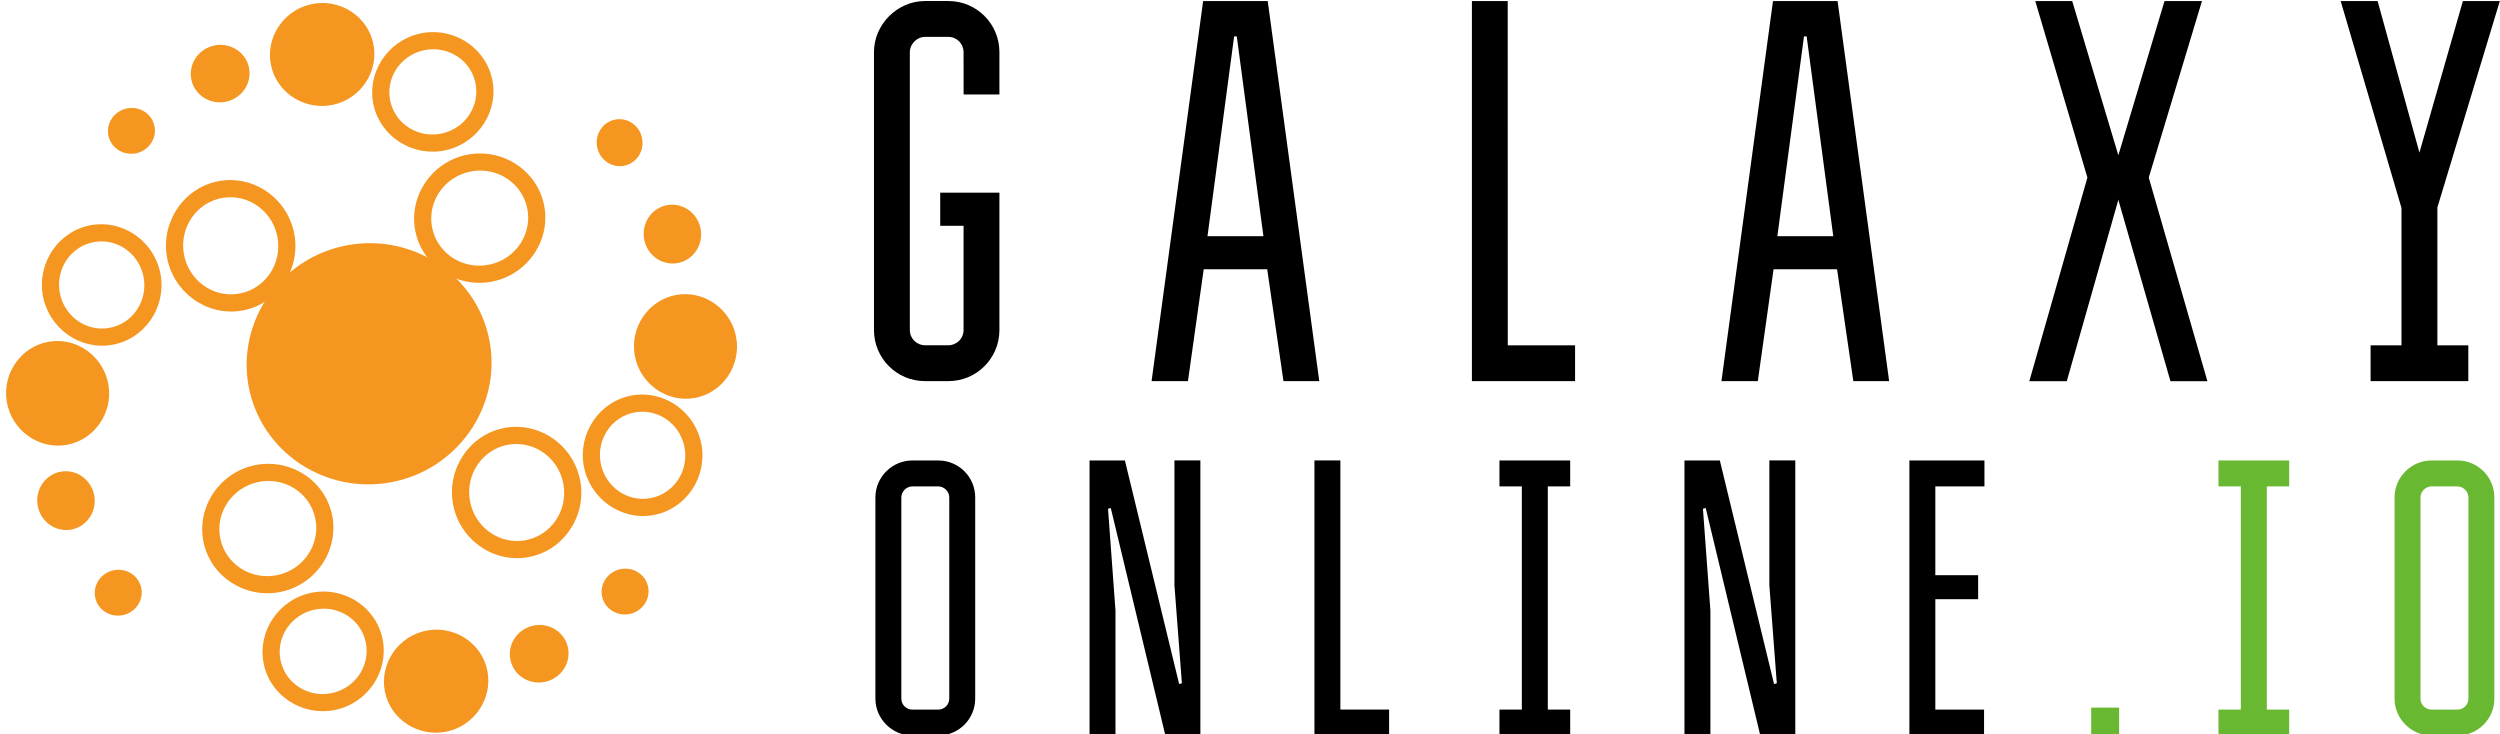 <?xml version="1.0" encoding="UTF-8" standalone="no"?>
<svg
   xmlns:dc="http://purl.org/dc/elements/1.1/"
   xmlns:cc="http://creativecommons.org/ns#"
   xmlns:rdf="http://www.w3.org/1999/02/22-rdf-syntax-ns#"
   xmlns:svg="http://www.w3.org/2000/svg"
   xmlns="http://www.w3.org/2000/svg"
   xmlns:sodipodi="http://sodipodi.sourceforge.net/DTD/sodipodi-0.dtd"
   xmlns:inkscape="http://www.inkscape.org/namespaces/inkscape"
   sodipodi:docname="logo-galaxy-medium-color.svg"
   inkscape:version="1.0 (4035a4fb49, 2020-05-01)"
   id="svg8"
   version="1.1"
   viewBox="0 0 114.129 33.509"
   height="33.509mm"
   width="114.129mm"
   inkscape:export-filename="D:\OpenServer\domains\media-warships.test.ru\files\galaxy\logo-galaxy-blue-dark-blue.png"
   inkscape:export-xdpi="267"
   inkscape:export-ydpi="267">
  <defs
     id="defs2">
    <rect
       id="rect959"
       height="26.192"
       width="95.228"
       y="411.98"
       x="-17.627" />
    <rect
       id="rect1046"
       height="26.192"
       width="95.228"
       y="411.98"
       x="-17.627" />
    <rect
       x="-17.627"
       y="411.98"
       width="95.228"
       height="26.192"
       id="rect967" />
    <rect
       x="-17.627"
       y="411.98"
       width="95.228"
       height="26.192"
       id="rect1049" />
  </defs>
  <sodipodi:namedview
     fit-margin-bottom="0"
     fit-margin-right="0"
     fit-margin-left="0"
     fit-margin-top="0"
     inkscape:window-maximized="1"
     inkscape:window-y="-8"
     inkscape:window-x="-8"
     inkscape:window-height="837"
     inkscape:window-width="1600"
     inkscape:guide-bbox="true"
     showguides="true"
     showgrid="false"
     inkscape:document-rotation="0"
     inkscape:current-layer="layer1"
     inkscape:document-units="mm"
     inkscape:cy="210.16257"
     inkscape:cx="220.78291"
     inkscape:zoom="0.98994949"
     inkscape:pageshadow="2"
     inkscape:pageopacity="0.0"
     borderopacity="1.0"
     bordercolor="#666666"
     pagecolor="#ffffff"
     id="base">
    <sodipodi:guide
       id="guide1453"
       orientation="0,-1"
       position="90.559,-36.991" />
    <sodipodi:guide
       id="guide1455"
       orientation="0,-1"
       position="90.577,-24.437" />
    <sodipodi:guide
       id="guide1576"
       orientation="1,0"
       position="33.746,17.317" />
    <sodipodi:guide
       id="guide1578"
       orientation="1,0"
       position="114.137,-3.555" />
    <sodipodi:guide
       id="guide1580"
       orientation="1,0"
       position="39.893,-18.497" />
    <sodipodi:guide
       id="guide1596"
       orientation="0,-1"
       position="54.942,-3.555" />
  </sodipodi:namedview>
  <g
     transform="translate(67.107,-178.393)"
     id="layer1"
     inkscape:groupmode="layer"
     inkscape:label="Слой 1">
    <g
       transform="translate(-0.267,335.386)"
       id="g1574">
      <g
         transform="translate(0.259)"
         id="g1594">
        <g
           inkscape:export-ydpi="267.68762"
           inkscape:export-xdpi="267.68762"
           aria-label="G"
           transform="matrix(2.342,0,0,2.342,120.924,-957.369)"
           id="g1477"
           style="font-style:normal;font-variant:normal;font-weight:normal;font-stretch:normal;font-size:10.583px;line-height:1.25;font-family:BravoRG;-inkscape-font-specification:'BravoRG, Normal';font-variant-ligatures:normal;font-variant-caps:normal;font-variant-numeric:normal;font-variant-east-asian:normal;text-align:start;letter-spacing:0px;word-spacing:0px;writing-mode:lr-tb;text-anchor:start;white-space:pre;shape-inside:url(#rect1176);fill:#353f59;fill-opacity:1;stroke:none;stroke-width:0.427">
          <path
             d="m -61.5,343.59 h 0.698 v -0.826 c 0,-0.55 -0.444,-0.995 -0.995,-0.995 h -0.455 c -0.54,0 -0.995,0.455 -0.995,0.995 v 5.419 c 0,0.55 0.444,0.995 0.995,0.995 h 0.455 c 0.55,0 0.995,-0.444 0.995,-0.995 v -2.678 h -1.154 v 0.646 h 0.455 v 2.032 c 0,0.169 -0.138,0.296 -0.296,0.296 h -0.455 c -0.159,0 -0.296,-0.127 -0.296,-0.296 v -5.419 c 0,-0.159 0.138,-0.296 0.296,-0.296 h 0.455 c 0.169,0 0.296,0.138 0.296,0.296 z"
             style="font-style:normal;font-variant:normal;font-weight:normal;font-stretch:normal;font-size:10.583px;font-family:BravoRG;-inkscape-font-specification:'BravoRG, Normal';font-variant-ligatures:normal;font-variant-caps:normal;font-variant-numeric:normal;font-variant-east-asian:normal;fill:#000000;fill-opacity:1;stroke-width:0.143"
             id="path1475" />
        </g>
        <g
           inkscape:export-ydpi="267.68762"
           inkscape:export-xdpi="267.68762"
           aria-label="A"
           transform="matrix(2.342,0,0,2.342,134.091,-957.369)"
           id="g1481"
           style="font-style:normal;font-variant:normal;font-weight:normal;font-stretch:normal;font-size:10.583px;line-height:1.25;font-family:BravoRG;-inkscape-font-specification:'BravoRG, Normal';font-variant-ligatures:normal;font-variant-caps:normal;font-variant-numeric:normal;font-variant-east-asian:normal;text-align:start;letter-spacing:0px;word-spacing:0px;writing-mode:lr-tb;text-anchor:start;white-space:pre;shape-inside:url(#rect1184);fill:#353f59;fill-opacity:1;stroke:none;stroke-width:0.427">
          <path
             d="m -62.749,349.178 0.307,-2.18 h 1.238 l 0.317,2.18 h 0.698 l -1.005,-7.408 h -1.259 l -1.005,7.408 z m 0.952,-6.72 0.519,3.895 h -1.09 l 0.519,-3.895 z"
             style="font-style:normal;font-variant:normal;font-weight:normal;font-stretch:normal;font-size:10.583px;font-family:BravoRG;-inkscape-font-specification:'BravoRG, Normal';font-variant-ligatures:normal;font-variant-caps:normal;font-variant-numeric:normal;font-variant-east-asian:normal;fill:#000000;fill-opacity:1;stroke-width:0.143"
             id="path1479" />
        </g>
        <g
           inkscape:export-ydpi="267.68762"
           inkscape:export-xdpi="267.68762"
           aria-label="L"
           transform="matrix(2.342,0,0,2.342,148.218,-957.369)"
           id="g1485"
           style="font-style:normal;font-variant:normal;font-weight:normal;font-stretch:normal;font-size:10.583px;line-height:1.25;font-family:BravoRG;-inkscape-font-specification:'BravoRG, Normal';font-variant-ligatures:normal;font-variant-caps:normal;font-variant-numeric:normal;font-variant-east-asian:normal;text-align:start;letter-spacing:0px;word-spacing:0px;writing-mode:lr-tb;text-anchor:start;white-space:pre;shape-inside:url(#rect1190);fill:#353f59;fill-opacity:1;stroke:none;stroke-width:0.427">
          <path
             d="m -62.548,341.77 h -0.698 v 7.408 h 2.011 v -0.698 h -1.312 z"
             style="font-style:normal;font-variant:normal;font-weight:normal;font-stretch:normal;font-size:10.583px;font-family:BravoRG;-inkscape-font-specification:'BravoRG, Normal';font-variant-ligatures:normal;font-variant-caps:normal;font-variant-numeric:normal;font-variant-east-asian:normal;fill:#000000;fill-opacity:1;stroke-width:0.143"
             id="path1483" />
        </g>
        <g
           inkscape:export-ydpi="267.68762"
           inkscape:export-xdpi="267.68762"
           aria-label="A"
           transform="matrix(2.342,0,0,2.342,160.106,-957.369)"
           id="g1489"
           style="font-style:normal;font-variant:normal;font-weight:normal;font-stretch:normal;font-size:10.583px;line-height:1.25;font-family:BravoRG;-inkscape-font-specification:'BravoRG, Normal';font-variant-ligatures:normal;font-variant-caps:normal;font-variant-numeric:normal;font-variant-east-asian:normal;text-align:start;letter-spacing:0px;word-spacing:0px;writing-mode:lr-tb;text-anchor:start;white-space:pre;shape-inside:url(#rect1196);fill:#353f59;fill-opacity:1;stroke:none;stroke-width:0.427">
          <path
             d="m -62.749,349.178 0.307,-2.18 h 1.238 l 0.317,2.18 h 0.698 l -1.005,-7.408 h -1.259 l -1.005,7.408 z m 0.952,-6.72 0.519,3.895 h -1.09 l 0.519,-3.895 z"
             style="font-style:normal;font-variant:normal;font-weight:normal;font-stretch:normal;font-size:10.583px;font-family:BravoRG;-inkscape-font-specification:'BravoRG, Normal';font-variant-ligatures:normal;font-variant-caps:normal;font-variant-numeric:normal;font-variant-east-asian:normal;fill:#000000;fill-opacity:1;stroke-width:0.143"
             id="path1487" />
        </g>
        <g
           inkscape:export-ydpi="267.68762"
           inkscape:export-xdpi="267.68762"
           aria-label="X"
           transform="matrix(2.342,0,0,2.342,174.286,-957.369)"
           id="g1493"
           style="font-style:normal;font-variant:normal;font-weight:normal;font-stretch:normal;font-size:10.583px;line-height:1.25;font-family:BravoRG;-inkscape-font-specification:'BravoRG, Normal';font-variant-ligatures:normal;font-variant-caps:normal;font-variant-numeric:normal;font-variant-east-asian:normal;text-align:start;letter-spacing:0px;word-spacing:0px;writing-mode:lr-tb;text-anchor:start;white-space:pre;shape-inside:url(#rect1202);fill:#353f59;fill-opacity:1;stroke:none;stroke-width:0.427">
          <path
             d="m -62.675,341.77 h -0.72 l 1.016,3.44 -1.132,3.969 h 0.73 l 1.005,-3.535 1.016,3.535 h 0.72 l -1.143,-3.969 1.037,-3.44 h -0.73 l -0.9,3.006 z"
             style="font-style:normal;font-variant:normal;font-weight:normal;font-stretch:normal;font-size:10.583px;font-family:BravoRG;-inkscape-font-specification:'BravoRG, Normal';font-variant-ligatures:normal;font-variant-caps:normal;font-variant-numeric:normal;font-variant-east-asian:normal;fill:#000000;fill-opacity:1;stroke-width:0.143"
             id="path1491" />
        </g>
        <g
           inkscape:export-ydpi="267.68762"
           inkscape:export-xdpi="267.68762"
           aria-label="Y"
           transform="matrix(2.342,0,0,2.342,188.626,-957.369)"
           id="g1497"
           style="font-style:normal;font-variant:normal;font-weight:normal;font-stretch:normal;font-size:10.583px;line-height:1.25;font-family:BravoRG;-inkscape-font-specification:'BravoRG, Normal';font-variant-ligatures:normal;font-variant-caps:normal;font-variant-numeric:normal;font-variant-east-asian:normal;text-align:start;letter-spacing:0px;word-spacing:0px;writing-mode:lr-tb;text-anchor:start;white-space:pre;shape-inside:url(#rect1208);fill:#353f59;fill-opacity:1;stroke:none;stroke-width:0.427">
          <path
             d="m -62.982,348.48 v 0.698 h 1.905 v -0.698 h -0.603 v -2.688 l 1.217,-4.022 h -0.72 l -0.847,2.953 -0.815,-2.953 h -0.72 l 1.185,4.032 v 2.678 z"
             style="font-style:normal;font-variant:normal;font-weight:normal;font-stretch:normal;font-size:10.583px;font-family:BravoRG;-inkscape-font-specification:'BravoRG, Normal';font-variant-ligatures:normal;font-variant-caps:normal;font-variant-numeric:normal;font-variant-east-asian:normal;fill:#000000;fill-opacity:1;stroke-width:0.143"
             id="path1495" />
        </g>
      </g>
      <g
         inkscape:export-ydpi="267.68762"
         inkscape:export-xdpi="267.68762"
         style="stroke-width:1.242"
         transform="matrix(0.805,0,0,0.805,-15.663,-470.202)"
         id="g1519">
        <g
           aria-label="ONLINE."
           transform="matrix(1.974,0,0,1.974,-37.973,-403.072)"
           id="g1517"
           style="font-style:normal;font-variant:normal;font-weight:normal;font-stretch:normal;font-size:11.289px;line-height:1.25;font-family:BravoRG;-inkscape-font-specification:'BravoRG, Normal';font-variant-ligatures:normal;font-variant-caps:normal;font-variant-numeric:normal;font-variant-east-asian:normal;text-align:center;letter-spacing:2.382px;word-spacing:0px;writing-mode:lr-tb;white-space:pre;shape-inside:url(#rect959);fill:#353f59;fill-opacity:1;stroke-width:0.63"
           inkscape:export-xdpi="267"
           inkscape:export-ydpi="267">
          <path
             d="m 14.302,415.582 v 5.78 c 0,0.181 -0.147,0.316 -0.316,0.316 h -0.745 c -0.169,0 -0.316,-0.135 -0.316,-0.316 v -5.78 c 0,-0.169 0.147,-0.316 0.316,-0.316 h 0.745 c 0.169,0 0.316,0.147 0.316,0.316 z m 0.745,0 c 0,-0.587 -0.474,-1.061 -1.061,-1.061 h -0.745 c -0.576,0 -1.061,0.474 -1.061,1.061 v 5.78 c 0,0.587 0.485,1.061 1.061,1.061 h 0.745 c 0.587,0 1.061,-0.474 1.061,-1.061 z"
             style="font-style:normal;font-variant:normal;font-weight:normal;font-stretch:normal;font-size:11.289px;font-family:BravoRG;-inkscape-font-specification:'BravoRG, Normal';font-variant-ligatures:normal;font-variant-caps:normal;font-variant-numeric:normal;font-variant-east-asian:normal;fill:#000000;fill-opacity:1;stroke-width:0.63"
             id="path1499" />
          <path
             d="m 20.906,420.944 -1.558,-6.423 h -1.016 v 7.902 h 0.745 v -3.59 l -0.214,-2.924 0.079,-0.023 1.569,6.536 h 1.005 v -7.902 h -0.745 v 3.59 l 0.214,2.811 z"
             style="font-style:normal;font-variant:normal;font-weight:normal;font-stretch:normal;font-size:11.289px;font-family:BravoRG;-inkscape-font-specification:'BravoRG, Normal';font-variant-ligatures:normal;font-variant-caps:normal;font-variant-numeric:normal;font-variant-east-asian:normal;fill:#000000;fill-opacity:1;stroke-width:0.63"
             id="path1501" />
          <path
             d="m 25.538,414.52 h -0.745 v 7.902 h 2.145 v -0.745 h -1.4 z"
             style="font-style:normal;font-variant:normal;font-weight:normal;font-stretch:normal;font-size:11.289px;font-family:BravoRG;-inkscape-font-specification:'BravoRG, Normal';font-variant-ligatures:normal;font-variant-caps:normal;font-variant-numeric:normal;font-variant-east-asian:normal;fill:#000000;fill-opacity:1;stroke-width:0.63"
             id="path1503" />
          <path
             d="m 32.14,415.266 v -0.745 h -2.032 v 0.745 h 0.643 v 6.412 h -0.643 v 0.745 h 2.032 v -0.745 h -0.643 v -6.412 z"
             style="font-style:normal;font-variant:normal;font-weight:normal;font-stretch:normal;font-size:11.289px;font-family:BravoRG;-inkscape-font-specification:'BravoRG, Normal';font-variant-ligatures:normal;font-variant-caps:normal;font-variant-numeric:normal;font-variant-east-asian:normal;fill:#000000;fill-opacity:1;stroke-width:0.63"
             id="path1505" />
          <path
             d="m 37.997,420.944 -1.558,-6.423 H 35.423 v 7.902 h 0.745 v -3.59 l -0.214,-2.924 0.079,-0.023 1.569,6.536 h 1.005 v -7.902 h -0.745 v 3.59 l 0.214,2.811 z"
             style="font-style:normal;font-variant:normal;font-weight:normal;font-stretch:normal;font-size:11.289px;font-family:BravoRG;-inkscape-font-specification:'BravoRG, Normal';font-variant-ligatures:normal;font-variant-caps:normal;font-variant-numeric:normal;font-variant-east-asian:normal;fill:#000000;fill-opacity:1;stroke-width:0.63"
             id="path1507" />
          <path
             d="m 44.041,415.266 v -0.745 h -2.156 v 7.902 h 2.145 v -0.745 h -1.4 v -3.172 h 1.23 v -0.689 h -1.23 v -2.551 z"
             style="font-style:normal;font-variant:normal;font-weight:normal;font-stretch:normal;font-size:11.289px;font-family:BravoRG;-inkscape-font-specification:'BravoRG, Normal';font-variant-ligatures:normal;font-variant-caps:normal;font-variant-numeric:normal;font-variant-east-asian:normal;fill:#000000;fill-opacity:1;stroke-width:0.63"
             id="path1509" />
          <path
             d="m 47.108,422.423 h 0.802 v -0.802 h -0.802 z"
             style="font-style:normal;font-variant:normal;font-weight:normal;font-stretch:normal;font-size:11.289px;font-family:BravoRG;-inkscape-font-specification:'BravoRG, Normal';font-variant-ligatures:normal;font-variant-caps:normal;font-variant-numeric:normal;font-variant-east-asian:normal;fill:#69b831;fill-opacity:1;stroke-width:0.63"
             id="path1511" />
          <path
             id="path1513"
             style="font-style:normal;font-variant:normal;font-weight:normal;font-stretch:normal;font-size:11.289px;font-family:BravoRG;-inkscape-font-specification:'BravoRG, Normal';font-variant-ligatures:normal;font-variant-caps:normal;font-variant-numeric:normal;font-variant-east-asian:normal;fill:#69b831;fill-opacity:1;stroke-width:0.63"
             d="m 57.945,415.582 v 5.78 c 0,0.181 -0.147,0.316 -0.316,0.316 h -0.745 c -0.169,0 -0.316,-0.135 -0.316,-0.316 v -5.78 c 0,-0.169 0.147,-0.316 0.316,-0.316 h 0.745 c 0.169,0 0.316,0.147 0.316,0.316 z m 0.745,0 c 0,-0.587 -0.474,-1.061 -1.061,-1.061 h -0.745 c -0.576,0 -1.061,0.474 -1.061,1.061 v 5.78 c 0,0.587 0.485,1.061 1.061,1.061 h 0.745 c 0.587,0 1.061,-0.474 1.061,-1.061 z" />
          <path
             id="path1515"
             style="font-style:normal;font-variant:normal;font-weight:normal;font-stretch:normal;font-size:11.289px;font-family:BravoRG;-inkscape-font-specification:'BravoRG, Normal';font-variant-ligatures:normal;font-variant-caps:normal;font-variant-numeric:normal;font-variant-east-asian:normal;fill:#69b831;fill-opacity:1;stroke-width:0.63"
             d="m 52.796,415.266 v -0.745 h -2.032 v 0.745 h 0.643 v 6.412 h -0.643 v 0.745 h 2.032 v -0.745 h -0.643 v -6.412 z"
             sodipodi:nodetypes="ccccccccccccc" />
        </g>
      </g>
      <g
         id="g1587"
         transform="matrix(1.567,0,0,1.567,40.599,-505.946)"
         style="fill:#f59620;fill-opacity:1;stroke-width:0.638"
         inkscape:export-xdpi="267"
         inkscape:export-ydpi="267">
        <g
           transform="matrix(0.421,-0.099,0.099,0.421,-115.974,168.374)"
           id="g1523"
           style="fill:#f59620;fill-opacity:1;stroke-width:1.475">
          <path
             id="path1521"
             style="color:#000000;font-style:normal;font-variant:normal;font-weight:normal;font-stretch:normal;font-size:medium;line-height:normal;font-family:sans-serif;font-variant-ligatures:normal;font-variant-position:normal;font-variant-caps:normal;font-variant-numeric:normal;font-variant-alternates:normal;font-variant-east-asian:normal;font-feature-settings:normal;font-variation-settings:normal;text-indent:0;text-align:start;text-decoration:none;text-decoration-line:none;text-decoration-style:solid;text-decoration-color:#000000;letter-spacing:normal;word-spacing:normal;text-transform:none;writing-mode:lr-tb;direction:ltr;text-orientation:mixed;dominant-baseline:auto;baseline-shift:baseline;text-anchor:start;white-space:normal;shape-padding:0;shape-margin:0;inline-size:0;clip-rule:nonzero;display:inline;overflow:visible;visibility:visible;isolation:auto;mix-blend-mode:normal;color-interpolation:sRGB;color-interpolation-filters:linearRGB;solid-color:#000000;solid-opacity:1;vector-effect:none;fill:#f59620;fill-opacity:1;fill-rule:nonzero;stroke:none;stroke-width:2.412;stroke-linecap:square;stroke-linejoin:bevel;stroke-miterlimit:4;stroke-dasharray:none;stroke-dashoffset:31.37;stroke-opacity:1;paint-order:stroke markers fill;color-rendering:auto;image-rendering:auto;shape-rendering:auto;text-rendering:auto;enable-background:accumulate;stop-color:#000000;stop-opacity:1"
             d="m -161.773,629.008 c -0.894,0.028 -1.796,0.144 -2.699,0.355 -7.222,1.693 -11.793,8.875 -10.119,16.014 1.674,7.139 8.962,11.541 16.184,9.848 7.222,-1.693 11.793,-8.875 10.119,-16.014 -1.465,-6.247 -7.229,-10.398 -13.484,-10.203 z"
             transform="matrix(0.595,0.14,-0.14,0.595,282.537,-182.671)"
             sodipodi:nodetypes="ccscsc" />
        </g>
        <g
           transform="matrix(-0.072,-0.427,0.427,-0.072,-125.203,294.217)"
           style="fill:#f59620;fill-opacity:1;stroke:none;stroke-width:1.475"
           id="g1527">
          <path
             transform="matrix(-0.102,0.603,-0.603,-0.102,483.089,340.276)"
             d="m -177.502,621.248 c -0.473,-0.019 -0.955,0.012 -1.439,0.094 -3.877,0.657 -6.471,4.429 -5.811,8.324 0.661,3.895 4.354,6.599 8.23,5.941 3.877,-0.657 6.469,-4.429 5.809,-8.324 -0.578,-3.408 -3.476,-5.905 -6.789,-6.035 z m -0.068,1.887 c 2.433,0.093 4.562,1.918 4.994,4.465 0.494,2.91 -1.416,5.66 -4.264,6.143 -2.847,0.483 -5.555,-1.484 -6.049,-4.395 -0.494,-2.91 1.414,-5.66 4.262,-6.143 0.356,-0.06 0.709,-0.084 1.057,-0.07 z"
             style="color:#000000;font-style:normal;font-variant:normal;font-weight:normal;font-stretch:normal;font-size:medium;line-height:normal;font-family:sans-serif;font-variant-ligatures:normal;font-variant-position:normal;font-variant-caps:normal;font-variant-numeric:normal;font-variant-alternates:normal;font-variant-east-asian:normal;font-feature-settings:normal;font-variation-settings:normal;text-indent:0;text-align:start;text-decoration:none;text-decoration-line:none;text-decoration-style:solid;text-decoration-color:#000000;letter-spacing:normal;word-spacing:normal;text-transform:none;writing-mode:lr-tb;direction:ltr;text-orientation:mixed;dominant-baseline:auto;baseline-shift:baseline;text-anchor:start;white-space:normal;shape-padding:0;shape-margin:0;inline-size:0;clip-rule:nonzero;display:inline;overflow:visible;visibility:visible;isolation:auto;mix-blend-mode:normal;color-interpolation:sRGB;color-interpolation-filters:linearRGB;solid-color:#000000;solid-opacity:1;vector-effect:none;fill:#f59620;fill-opacity:1;fill-rule:nonzero;stroke:none;stroke-width:2.412;stroke-linecap:square;stroke-linejoin:bevel;stroke-miterlimit:4;stroke-dasharray:none;stroke-dashoffset:31.37;stroke-opacity:1;paint-order:stroke markers fill;color-rendering:auto;image-rendering:auto;shape-rendering:auto;text-rendering:auto;enable-background:accumulate;stop-color:#000000;stop-opacity:1"
             id="path1525" />
        </g>
        <g
           transform="matrix(-0.072,-0.427,0.427,-0.072,-125.203,294.217)"
           style="fill:#f59620;fill-opacity:1;stroke:none;stroke-width:1.475"
           id="g1531">
          <path
             transform="matrix(-0.102,0.603,-0.603,-0.102,483.089,340.276)"
             d="m -191.709,626.115 c -0.437,-0.017 -0.882,0.01 -1.33,0.086 -3.583,0.608 -5.979,4.096 -5.369,7.691 0.61,3.596 4.022,6.098 7.605,5.49 3.583,-0.608 5.979,-4.096 5.369,-7.691 -0.534,-3.146 -3.214,-5.455 -6.275,-5.576 z m -0.066,1.887 c 2.182,0.084 4.089,1.721 4.477,4.006 0.443,2.611 -1.267,5.079 -3.82,5.512 -2.554,0.433 -4.983,-1.332 -5.426,-3.943 -0.443,-2.611 1.267,-5.079 3.82,-5.512 0.319,-0.054 0.638,-0.074 0.949,-0.062 z"
             style="color:#000000;font-style:normal;font-variant:normal;font-weight:normal;font-stretch:normal;font-size:medium;line-height:normal;font-family:sans-serif;font-variant-ligatures:normal;font-variant-position:normal;font-variant-caps:normal;font-variant-numeric:normal;font-variant-alternates:normal;font-variant-east-asian:normal;font-feature-settings:normal;font-variation-settings:normal;text-indent:0;text-align:start;text-decoration:none;text-decoration-line:none;text-decoration-style:solid;text-decoration-color:#000000;letter-spacing:normal;word-spacing:normal;text-transform:none;writing-mode:lr-tb;direction:ltr;text-orientation:mixed;dominant-baseline:auto;baseline-shift:baseline;text-anchor:start;white-space:normal;shape-padding:0;shape-margin:0;inline-size:0;clip-rule:nonzero;display:inline;overflow:visible;visibility:visible;isolation:auto;mix-blend-mode:normal;color-interpolation:sRGB;color-interpolation-filters:linearRGB;solid-color:#000000;solid-opacity:1;vector-effect:none;fill:#f59620;fill-opacity:1;fill-rule:nonzero;stroke:none;stroke-width:2.412;stroke-linecap:square;stroke-linejoin:bevel;stroke-miterlimit:4;stroke-dasharray:none;stroke-dashoffset:31.37;stroke-opacity:1;paint-order:stroke markers fill;color-rendering:auto;image-rendering:auto;shape-rendering:auto;text-rendering:auto;enable-background:accumulate;stop-color:#000000;stop-opacity:1"
             id="path1529" />
        </g>
        <g
           transform="matrix(-0.072,-0.427,0.427,-0.072,-125.203,294.217)"
           style="fill:#f59620;fill-opacity:1;stroke:none;stroke-width:1.475"
           id="g1535">
          <path
             transform="matrix(-0.102,0.603,-0.603,-0.102,483.089,340.276)"
             d="m -196.58,638.961 c -0.377,-0.015 -0.761,0.009 -1.146,0.074 -3.088,0.524 -5.153,3.534 -4.629,6.623 0.524,3.089 3.465,5.254 6.553,4.73 3.088,-0.524 5.149,-3.538 4.625,-6.627 -0.458,-2.703 -2.764,-4.696 -5.402,-4.801 z"
             style="color:#000000;font-style:normal;font-variant:normal;font-weight:normal;font-stretch:normal;font-size:medium;line-height:normal;font-family:sans-serif;font-variant-ligatures:normal;font-variant-position:normal;font-variant-caps:normal;font-variant-numeric:normal;font-variant-alternates:normal;font-variant-east-asian:normal;font-feature-settings:normal;font-variation-settings:normal;text-indent:0;text-align:start;text-decoration:none;text-decoration-line:none;text-decoration-style:solid;text-decoration-color:#000000;letter-spacing:normal;word-spacing:normal;text-transform:none;writing-mode:lr-tb;direction:ltr;text-orientation:mixed;dominant-baseline:auto;baseline-shift:baseline;text-anchor:start;white-space:normal;shape-padding:0;shape-margin:0;inline-size:0;clip-rule:nonzero;display:inline;overflow:visible;visibility:visible;isolation:auto;mix-blend-mode:normal;color-interpolation:sRGB;color-interpolation-filters:linearRGB;solid-color:#000000;solid-opacity:1;vector-effect:none;fill:#f59620;fill-opacity:1;fill-rule:nonzero;stroke:none;stroke-width:2.412;stroke-linecap:square;stroke-linejoin:bevel;stroke-miterlimit:4;stroke-dasharray:none;stroke-dashoffset:31.37;stroke-opacity:1;paint-order:stroke markers fill;color-rendering:auto;image-rendering:auto;shape-rendering:auto;text-rendering:auto;enable-background:accumulate;stop-color:#000000;stop-opacity:1"
             id="path1533"
             sodipodi:nodetypes="ccssscc" />
        </g>
        <path
           id="path1537"
           style="fill:#f59620;fill-opacity:1;stroke:none;stroke-width:0.638;stroke-linecap:square;stroke-linejoin:bevel;stroke-dashoffset:31.37;stroke-opacity:0.992;paint-order:stroke markers fill"
           d="m -66.785,236.429 a 0.857,0.836 80.374 0 1 0.968,0.705 0.857,0.836 80.374 0 1 -0.681,0.984 0.857,0.836 80.374 0 1 -0.968,-0.705 0.857,0.836 80.374 0 1 0.681,-0.984" />
        <g
           transform="matrix(-0.414,0.126,-0.126,-0.414,11.09,292.556)"
           style="fill:#f59620;fill-opacity:1;stroke:none;stroke-width:1.475"
           id="g1541">
          <path
             transform="matrix(-0.585,-0.178,0.178,-0.585,-96.671,523.928)"
             d="m -173.283,652.746 c -0.708,-0.002 -1.428,0.1 -2.137,0.316 -3.779,1.152 -5.99,5.157 -4.844,8.918 1.146,3.761 5.217,5.853 8.996,4.701 3.779,-1.152 5.99,-5.159 4.844,-8.92 -0.931,-3.056 -3.792,-5.008 -6.859,-5.016 z m 0.002,1.887 c 2.274,-9.9e-4 4.365,1.437 5.049,3.682 0.842,2.763 -0.764,5.7 -3.588,6.561 -2.823,0.861 -5.795,-0.681 -6.637,-3.443 -0.842,-2.763 0.764,-5.7 3.588,-6.561 0.529,-0.161 1.063,-0.238 1.588,-0.238 z"
             style="color:#000000;font-style:normal;font-variant:normal;font-weight:normal;font-stretch:normal;font-size:medium;line-height:normal;font-family:sans-serif;font-variant-ligatures:normal;font-variant-position:normal;font-variant-caps:normal;font-variant-numeric:normal;font-variant-alternates:normal;font-variant-east-asian:normal;font-feature-settings:normal;font-variation-settings:normal;text-indent:0;text-align:start;text-decoration:none;text-decoration-line:none;text-decoration-style:solid;text-decoration-color:#000000;letter-spacing:normal;word-spacing:normal;text-transform:none;writing-mode:lr-tb;direction:ltr;text-orientation:mixed;dominant-baseline:auto;baseline-shift:baseline;text-anchor:start;white-space:normal;shape-padding:0;shape-margin:0;inline-size:0;clip-rule:nonzero;display:inline;overflow:visible;visibility:visible;isolation:auto;mix-blend-mode:normal;color-interpolation:sRGB;color-interpolation-filters:linearRGB;solid-color:#000000;solid-opacity:1;vector-effect:none;fill:#f59620;fill-opacity:1;fill-rule:nonzero;stroke:none;stroke-width:2.412;stroke-linecap:square;stroke-linejoin:bevel;stroke-miterlimit:4;stroke-dasharray:none;stroke-dashoffset:31.37;stroke-opacity:1;paint-order:stroke markers fill;color-rendering:auto;image-rendering:auto;shape-rendering:auto;text-rendering:auto;enable-background:accumulate;stop-color:#000000;stop-opacity:1"
             id="path1539" />
        </g>
        <g
           transform="matrix(-0.414,0.126,-0.126,-0.414,11.09,292.556)"
           style="fill:#f59620;fill-opacity:1;stroke:none;stroke-width:1.475"
           id="g1545">
          <path
             transform="matrix(-0.585,-0.178,0.178,-0.585,-96.671,523.928)"
             d="m -167.197,666.809 c -0.654,-0.002 -1.319,0.094 -1.973,0.293 -3.489,1.063 -5.536,4.766 -4.477,8.242 1.06,3.476 4.824,5.409 8.312,4.346 3.489,-1.063 5.536,-4.768 4.477,-8.244 -0.861,-2.825 -3.506,-4.63 -6.34,-4.637 z m 0.471,1.908 c 1.854,0.179 3.496,1.423 4.062,3.281 0.755,2.478 -0.688,5.113 -3.221,5.885 -2.533,0.772 -5.198,-0.612 -5.953,-3.09 -0.755,-2.478 0.686,-5.111 3.219,-5.883 0.633,-0.193 1.275,-0.253 1.893,-0.193 z"
             style="color:#000000;font-style:normal;font-variant:normal;font-weight:normal;font-stretch:normal;font-size:medium;line-height:normal;font-family:sans-serif;font-variant-ligatures:normal;font-variant-position:normal;font-variant-caps:normal;font-variant-numeric:normal;font-variant-alternates:normal;font-variant-east-asian:normal;font-feature-settings:normal;font-variation-settings:normal;text-indent:0;text-align:start;text-decoration:none;text-decoration-line:none;text-decoration-style:solid;text-decoration-color:#000000;letter-spacing:normal;word-spacing:normal;text-transform:none;writing-mode:lr-tb;direction:ltr;text-orientation:mixed;dominant-baseline:auto;baseline-shift:baseline;text-anchor:start;white-space:normal;shape-padding:0;shape-margin:0;inline-size:0;clip-rule:nonzero;display:inline;overflow:visible;visibility:visible;isolation:auto;mix-blend-mode:normal;color-interpolation:sRGB;color-interpolation-filters:linearRGB;solid-color:#000000;solid-opacity:1;vector-effect:none;fill:#f59620;fill-opacity:1;fill-rule:nonzero;stroke:none;stroke-width:2.412;stroke-linecap:square;stroke-linejoin:bevel;stroke-miterlimit:4;stroke-dasharray:none;stroke-dashoffset:31.37;stroke-opacity:1;paint-order:stroke markers fill;color-rendering:auto;image-rendering:auto;shape-rendering:auto;text-rendering:auto;enable-background:accumulate;stop-color:#000000;stop-opacity:1"
             id="path1543" />
        </g>
        <g
           transform="matrix(-0.414,0.126,-0.126,-0.414,11.09,292.556)"
           style="fill:#f59620;fill-opacity:1;stroke:none;stroke-width:1.475"
           id="g1549">
          <path
             transform="matrix(-0.585,-0.178,0.178,-0.585,-96.671,523.928)"
             d="m -154.77,671.008 c -0.563,-10e-4 -1.135,0.081 -1.697,0.252 -2.997,0.914 -4.767,4.102 -3.854,7.098 0.913,2.996 4.163,4.66 7.16,3.746 2.997,-0.914 4.769,-4.108 3.855,-7.104 -0.742,-2.434 -3.026,-3.986 -5.465,-3.992 z"
             style="color:#000000;font-style:normal;font-variant:normal;font-weight:normal;font-stretch:normal;font-size:medium;line-height:normal;font-family:sans-serif;font-variant-ligatures:normal;font-variant-position:normal;font-variant-caps:normal;font-variant-numeric:normal;font-variant-alternates:normal;font-variant-east-asian:normal;font-feature-settings:normal;font-variation-settings:normal;text-indent:0;text-align:start;text-decoration:none;text-decoration-line:none;text-decoration-style:solid;text-decoration-color:#000000;letter-spacing:normal;word-spacing:normal;text-transform:none;writing-mode:lr-tb;direction:ltr;text-orientation:mixed;dominant-baseline:auto;baseline-shift:baseline;text-anchor:start;white-space:normal;shape-padding:0;shape-margin:0;inline-size:0;clip-rule:nonzero;display:inline;overflow:visible;visibility:visible;isolation:auto;mix-blend-mode:normal;color-interpolation:sRGB;color-interpolation-filters:linearRGB;solid-color:#000000;solid-opacity:1;vector-effect:none;fill:#f59620;fill-opacity:1;fill-rule:nonzero;stroke:none;stroke-width:2.412;stroke-linecap:square;stroke-linejoin:bevel;stroke-miterlimit:4;stroke-dasharray:none;stroke-dashoffset:31.37;stroke-opacity:1;paint-order:stroke markers fill;color-rendering:auto;image-rendering:auto;shape-rendering:auto;text-rendering:auto;enable-background:accumulate;stop-color:#000000;stop-opacity:1"
             id="path1547"
             sodipodi:nodetypes="ccsssc" />
        </g>
        <path
           id="path1551"
           style="fill:#f59620;fill-opacity:1;stroke:none;stroke-width:0.638;stroke-linecap:square;stroke-linejoin:bevel;stroke-dashoffset:31.37;stroke-opacity:0.992;paint-order:stroke markers fill"
           d="m -53.675,241.984 a 0.836,0.857 73.048 0 1 0.576,-1.05 0.836,0.857 73.048 0 1 1.063,0.55 0.836,0.857 73.048 0 1 -0.576,1.05 0.836,0.857 73.048 0 1 -1.063,-0.55" />
        <path
           id="path1553"
           style="color:#000000;font-style:normal;font-variant:normal;font-weight:normal;font-stretch:normal;font-size:medium;line-height:normal;font-family:sans-serif;font-variant-ligatures:normal;font-variant-position:normal;font-variant-caps:normal;font-variant-numeric:normal;font-variant-alternates:normal;font-variant-east-asian:normal;font-feature-settings:normal;font-variation-settings:normal;text-indent:0;text-align:start;text-decoration:none;text-decoration-line:none;text-decoration-style:solid;text-decoration-color:#000000;letter-spacing:normal;word-spacing:normal;text-transform:none;writing-mode:lr-tb;direction:ltr;text-orientation:mixed;dominant-baseline:auto;baseline-shift:baseline;text-anchor:start;white-space:normal;shape-padding:0;shape-margin:0;inline-size:0;clip-rule:nonzero;display:inline;overflow:visible;visibility:visible;isolation:auto;mix-blend-mode:normal;color-interpolation:sRGB;color-interpolation-filters:linearRGB;solid-color:#000000;solid-opacity:1;vector-effect:none;fill:#f59620;fill-opacity:1;fill-rule:nonzero;stroke:none;stroke-width:0.638;stroke-linecap:square;stroke-linejoin:bevel;stroke-miterlimit:4;stroke-dasharray:none;stroke-dashoffset:31.37;stroke-opacity:1;paint-order:stroke markers fill;color-rendering:auto;image-rendering:auto;shape-rendering:auto;text-rendering:auto;enable-background:accumulate;stop-color:#000000"
           d="m -53.473,235.124 c -0.125,-0.004 -0.252,0.006 -0.38,0.029 -1.024,0.185 -1.699,1.19 -1.513,2.219 0.186,1.029 1.171,1.734 2.195,1.548 1.024,-0.185 1.699,-1.19 1.513,-2.219 -0.163,-0.9 -0.938,-1.552 -1.814,-1.577 z m -0.011,0.5 c 0.644,0.017 1.212,0.494 1.334,1.166 0.139,0.768 -0.358,1.502 -1.109,1.638 -0.752,0.136 -1.474,-0.377 -1.613,-1.145 -0.139,-0.768 0.358,-1.502 1.109,-1.638 0.094,-0.017 0.188,-0.024 0.28,-0.022 z" />
        <g
           transform="matrix(0.077,0.426,-0.426,0.077,8.952,171.921)"
           style="fill:#f59620;fill-opacity:1;stroke:none;stroke-width:1.475"
           id="g1557">
          <path
             transform="matrix(0.109,-0.602,0.602,0.109,-256.397,9.836)"
             d="m -131.293,644.68 c -0.438,-0.013 -0.883,0.021 -1.33,0.102 -3.576,0.647 -5.933,4.161 -5.283,7.75 0.65,3.589 4.09,6.054 7.666,5.406 3.576,-0.647 5.933,-4.161 5.283,-7.75 -0.568,-3.14 -3.273,-5.421 -6.336,-5.508 z m -0.045,1.889 c 2.183,0.059 4.109,1.675 4.521,3.955 0.472,2.606 -1.213,5.093 -3.762,5.555 -2.549,0.461 -4.997,-1.277 -5.469,-3.883 -0.472,-2.606 1.213,-5.093 3.762,-5.555 0.319,-0.058 0.635,-0.081 0.947,-0.072 z"
             style="color:#000000;font-style:normal;font-variant:normal;font-weight:normal;font-stretch:normal;font-size:medium;line-height:normal;font-family:sans-serif;font-variant-ligatures:normal;font-variant-position:normal;font-variant-caps:normal;font-variant-numeric:normal;font-variant-alternates:normal;font-variant-east-asian:normal;font-feature-settings:normal;font-variation-settings:normal;text-indent:0;text-align:start;text-decoration:none;text-decoration-line:none;text-decoration-style:solid;text-decoration-color:#000000;letter-spacing:normal;word-spacing:normal;text-transform:none;writing-mode:lr-tb;direction:ltr;text-orientation:mixed;dominant-baseline:auto;baseline-shift:baseline;text-anchor:start;white-space:normal;shape-padding:0;shape-margin:0;inline-size:0;clip-rule:nonzero;display:inline;overflow:visible;visibility:visible;isolation:auto;mix-blend-mode:normal;color-interpolation:sRGB;color-interpolation-filters:linearRGB;solid-color:#000000;solid-opacity:1;vector-effect:none;fill:#f59620;fill-opacity:1;fill-rule:nonzero;stroke:none;stroke-width:2.412;stroke-linecap:square;stroke-linejoin:bevel;stroke-miterlimit:4;stroke-dasharray:none;stroke-dashoffset:31.37;stroke-opacity:1;paint-order:stroke markers fill;color-rendering:auto;image-rendering:auto;shape-rendering:auto;text-rendering:auto;enable-background:accumulate;stop-color:#000000;stop-opacity:1"
             id="path1555" />
        </g>
        <g
           transform="matrix(0.077,0.426,-0.426,0.077,8.952,171.921)"
           style="fill:#f59620;fill-opacity:1;stroke:none;stroke-width:1.475"
           id="g1561">
          <path
             transform="matrix(0.109,-0.602,0.602,0.109,-256.397,9.836)"
             d="m -126.6,633.635 c -0.377,-0.011 -0.761,0.018 -1.146,0.088 -3.082,0.558 -5.109,3.592 -4.551,6.676 0.558,3.083 3.52,5.212 6.602,4.654 3.082,-0.558 5.111,-3.59 4.553,-6.674 -0.488,-2.698 -2.817,-4.668 -5.457,-4.744 z"
             style="color:#000000;font-style:normal;font-variant:normal;font-weight:normal;font-stretch:normal;font-size:medium;line-height:normal;font-family:sans-serif;font-variant-ligatures:normal;font-variant-position:normal;font-variant-caps:normal;font-variant-numeric:normal;font-variant-alternates:normal;font-variant-east-asian:normal;font-feature-settings:normal;font-variation-settings:normal;text-indent:0;text-align:start;text-decoration:none;text-decoration-line:none;text-decoration-style:solid;text-decoration-color:#000000;letter-spacing:normal;word-spacing:normal;text-transform:none;writing-mode:lr-tb;direction:ltr;text-orientation:mixed;dominant-baseline:auto;baseline-shift:baseline;text-anchor:start;white-space:normal;shape-padding:0;shape-margin:0;inline-size:0;clip-rule:nonzero;display:inline;overflow:visible;visibility:visible;isolation:auto;mix-blend-mode:normal;color-interpolation:sRGB;color-interpolation-filters:linearRGB;solid-color:#000000;solid-opacity:1;vector-effect:none;fill:#f59620;fill-opacity:1;fill-rule:nonzero;stroke:none;stroke-width:2.412;stroke-linecap:square;stroke-linejoin:bevel;stroke-miterlimit:4;stroke-dasharray:none;stroke-dashoffset:31.37;stroke-opacity:1;paint-order:stroke markers fill;color-rendering:auto;image-rendering:auto;shape-rendering:auto;text-rendering:auto;enable-background:accumulate;stop-color:#000000;stop-opacity:1"
             id="path1559"
             sodipodi:nodetypes="scsssss" />
        </g>
        <path
           id="path1563"
           style="fill:#f59620;fill-opacity:1;stroke:none;stroke-width:0.638;stroke-linecap:square;stroke-linejoin:bevel;stroke-dashoffset:31.37;stroke-opacity:0.992;paint-order:stroke markers fill"
           d="m -48.822,230.352 a 0.857,0.836 79.74 0 1 -0.975,-0.694 0.857,0.836 79.74 0 1 0.67,-0.992 0.857,0.836 79.74 0 1 0.975,0.694 0.857,0.836 79.74 0 1 -0.67,0.992" />
        <path
           id="path1565"
           style="fill:#f59620;fill-opacity:1;stroke:none;stroke-width:0.638;stroke-linecap:square;stroke-linejoin:bevel;stroke-dashoffset:31.37;stroke-opacity:0.992;paint-order:stroke markers fill"
           d="m -50.39,227.519 a 0.685,0.666 79.74 0 1 -0.778,-0.555 0.685,0.666 79.74 0 1 0.534,-0.793 0.685,0.666 79.74 0 1 0.778,0.555 0.685,0.666 79.74 0 1 -0.534,0.793" />
        <g
           transform="matrix(0.421,-0.098,0.098,0.421,-122.535,169.829)"
           style="fill:#f59620;fill-opacity:1;stroke:none;stroke-width:1.475"
           id="g1569">
          <path
             transform="matrix(0.596,0.139,-0.139,0.596,297.753,-182.993)"
             d="m -149.127,618.314 c -0.477,0.014 -0.958,0.074 -1.439,0.186 -3.848,0.895 -6.325,4.745 -5.434,8.574 0.891,3.83 4.812,6.19 8.66,5.295 3.848,-0.895 6.323,-4.745 5.432,-8.574 -0.78,-3.351 -3.878,-5.576 -7.219,-5.48 z m 0.062,1.885 c 2.483,-0.077 4.744,1.562 5.316,4.023 0.655,2.813 -1.145,5.636 -4.02,6.305 -2.875,0.669 -5.736,-1.07 -6.391,-3.883 -0.655,-2.813 1.145,-5.636 4.02,-6.305 0.359,-0.084 0.72,-0.13 1.074,-0.141 z"
             style="color:#000000;font-style:normal;font-variant:normal;font-weight:normal;font-stretch:normal;font-size:medium;line-height:normal;font-family:sans-serif;font-variant-ligatures:normal;font-variant-position:normal;font-variant-caps:normal;font-variant-numeric:normal;font-variant-alternates:normal;font-variant-east-asian:normal;font-feature-settings:normal;font-variation-settings:normal;text-indent:0;text-align:start;text-decoration:none;text-decoration-line:none;text-decoration-style:solid;text-decoration-color:#000000;letter-spacing:normal;word-spacing:normal;text-transform:none;writing-mode:lr-tb;direction:ltr;text-orientation:mixed;dominant-baseline:auto;baseline-shift:baseline;text-anchor:start;white-space:normal;shape-padding:0;shape-margin:0;inline-size:0;clip-rule:nonzero;display:inline;overflow:visible;visibility:visible;isolation:auto;mix-blend-mode:normal;color-interpolation:sRGB;color-interpolation-filters:linearRGB;solid-color:#000000;solid-opacity:1;vector-effect:none;fill:#f59620;fill-opacity:1;fill-rule:nonzero;stroke:none;stroke-width:2.412;stroke-linecap:square;stroke-linejoin:bevel;stroke-miterlimit:4;stroke-dasharray:none;stroke-dashoffset:31.37;stroke-opacity:1;paint-order:stroke markers fill;color-rendering:auto;image-rendering:auto;shape-rendering:auto;text-rendering:auto;enable-background:accumulate;stop-color:#000000;stop-opacity:1"
             id="path1567" />
        </g>
        <g
           transform="matrix(0.421,-0.098,0.098,0.421,-122.535,169.829)"
           style="fill:#f59620;fill-opacity:1;stroke:none;stroke-width:1.475"
           id="g1573">
          <path
             transform="matrix(0.596,0.139,-0.139,0.596,297.753,-182.993)"
             d="m -154.285,604.951 c -0.441,0.013 -0.886,0.07 -1.33,0.174 -3.552,0.827 -5.843,4.382 -5.02,7.922 0.824,3.54 4.45,5.721 8.002,4.895 3.552,-0.827 5.845,-4.384 5.021,-7.924 -0.721,-3.097 -3.589,-5.154 -6.674,-5.066 z m 0.062,1.887 c 2.227,-0.069 4.256,1.4 4.77,3.607 0.587,2.523 -1.028,5.054 -3.607,5.654 -2.579,0.6 -5.145,-0.958 -5.732,-3.48 -0.587,-2.523 1.028,-5.054 3.607,-5.654 0.322,-0.075 0.645,-0.117 0.963,-0.127 z"
             style="color:#000000;font-style:normal;font-variant:normal;font-weight:normal;font-stretch:normal;font-size:medium;line-height:normal;font-family:sans-serif;font-variant-ligatures:normal;font-variant-position:normal;font-variant-caps:normal;font-variant-numeric:normal;font-variant-alternates:normal;font-variant-east-asian:normal;font-feature-settings:normal;font-variation-settings:normal;text-indent:0;text-align:start;text-decoration:none;text-decoration-line:none;text-decoration-style:solid;text-decoration-color:#000000;letter-spacing:normal;word-spacing:normal;text-transform:none;writing-mode:lr-tb;direction:ltr;text-orientation:mixed;dominant-baseline:auto;baseline-shift:baseline;text-anchor:start;white-space:normal;shape-padding:0;shape-margin:0;inline-size:0;clip-rule:nonzero;display:inline;overflow:visible;visibility:visible;isolation:auto;mix-blend-mode:normal;color-interpolation:sRGB;color-interpolation-filters:linearRGB;solid-color:#000000;solid-opacity:1;vector-effect:none;fill:#f59620;fill-opacity:1;fill-rule:nonzero;stroke:none;stroke-width:2.412;stroke-linecap:square;stroke-linejoin:bevel;stroke-miterlimit:4;stroke-dasharray:none;stroke-dashoffset:31.37;stroke-opacity:1;paint-order:stroke markers fill;color-rendering:auto;image-rendering:auto;shape-rendering:auto;text-rendering:auto;enable-background:accumulate;stop-color:#000000;stop-opacity:1"
             id="path1571" />
        </g>
        <g
           transform="matrix(0.421,-0.098,0.098,0.421,-122.535,169.829)"
           style="fill:#f59620;fill-opacity:1;stroke:none;stroke-width:1.475"
           id="g1577">
          <path
             transform="matrix(0.596,0.139,-0.139,0.596,297.753,-182.993)"
             d="m -166.51,601.752 c -0.361,0.014 -0.725,0.062 -1.088,0.146 -3.052,0.71 -5.034,3.776 -4.324,6.826 0.71,3.05 3.843,4.925 6.895,4.215 3.052,-0.71 5.031,-3.774 4.32,-6.824 -0.032,-0.136 -0.071,-0.28 -0.119,-0.432 l -0.002,-0.006 c -0.784,-2.454 -3.156,-4.024 -5.682,-3.926 z"
             style="color:#000000;font-style:normal;font-variant:normal;font-weight:normal;font-stretch:normal;font-size:medium;line-height:normal;font-family:sans-serif;font-variant-ligatures:normal;font-variant-position:normal;font-variant-caps:normal;font-variant-numeric:normal;font-variant-alternates:normal;font-variant-east-asian:normal;font-feature-settings:normal;font-variation-settings:normal;text-indent:0;text-align:start;text-decoration:none;text-decoration-line:none;text-decoration-style:solid;text-decoration-color:#000000;letter-spacing:normal;word-spacing:normal;text-transform:none;writing-mode:lr-tb;direction:ltr;text-orientation:mixed;dominant-baseline:auto;baseline-shift:baseline;text-anchor:start;white-space:normal;shape-padding:0;shape-margin:0;inline-size:0;clip-rule:nonzero;display:inline;overflow:visible;visibility:visible;isolation:auto;mix-blend-mode:normal;color-interpolation:sRGB;color-interpolation-filters:linearRGB;solid-color:#000000;solid-opacity:1;vector-effect:none;fill:#f59620;fill-opacity:1;fill-rule:nonzero;stroke:none;stroke-width:2.412;stroke-linecap:square;stroke-linejoin:bevel;stroke-miterlimit:4;stroke-dasharray:none;stroke-dashoffset:31.37;stroke-opacity:1;paint-order:stroke markers fill;color-rendering:auto;image-rendering:auto;shape-rendering:auto;text-rendering:auto;enable-background:accumulate;stop-color:#000000;stop-opacity:1"
             id="path1575"
             sodipodi:nodetypes="cccsccccc" />
        </g>
        <path
           id="path1579"
           style="fill:#f59620;fill-opacity:1;stroke:none;stroke-width:0.638;stroke-linecap:square;stroke-linejoin:bevel;stroke-dashoffset:31.37;stroke-opacity:0.992;paint-order:stroke markers fill"
           d="m -61.315,224.639 a 0.836,0.857 76.902 0 1 -0.645,1.008 0.836,0.857 76.902 0 1 -1.024,-0.62 0.836,0.857 76.902 0 1 0.645,-1.008 0.836,0.857 76.902 0 1 1.024,0.62" />
        <path
           id="path1581"
           style="fill:#f59620;fill-opacity:1;stroke:none;stroke-width:0.638;stroke-linecap:square;stroke-linejoin:bevel;stroke-dashoffset:31.37;stroke-opacity:0.992;paint-order:stroke markers fill"
           d="m -64.067,226.346 a 0.666,0.685 76.902 0 1 -0.516,0.804 0.666,0.685 76.902 0 1 -0.818,-0.494 0.666,0.685 76.902 0 1 0.516,-0.804 0.666,0.685 76.902 0 1 0.818,0.494" />
        <path
           id="path1583"
           style="fill:#f59620;fill-opacity:1;stroke:none;stroke-width:0.638;stroke-linecap:square;stroke-linejoin:bevel;stroke-dashoffset:31.37;stroke-opacity:0.992;paint-order:stroke markers fill"
           d="m -64.452,239.801 a 0.666,0.685 76.902 0 1 -0.516,0.804 0.666,0.685 76.902 0 1 -0.818,-0.494 0.666,0.685 76.902 0 1 0.516,-0.804 0.666,0.685 76.902 0 1 0.818,0.494" />
        <path
           d="m -49.686,239.768 a 0.666,0.685 76.902 0 1 -0.516,0.804 0.666,0.685 76.902 0 1 -0.818,-0.494 0.666,0.685 76.902 0 1 0.516,-0.804 0.666,0.685 76.902 0 1 0.818,0.494"
           style="fill:#f59620;fill-opacity:1;stroke:none;stroke-width:0.638;stroke-linecap:square;stroke-linejoin:bevel;stroke-dashoffset:31.37;stroke-opacity:0.992;paint-order:stroke markers fill"
           id="path1585" />
      </g>
    </g>
  </g>
</svg>
